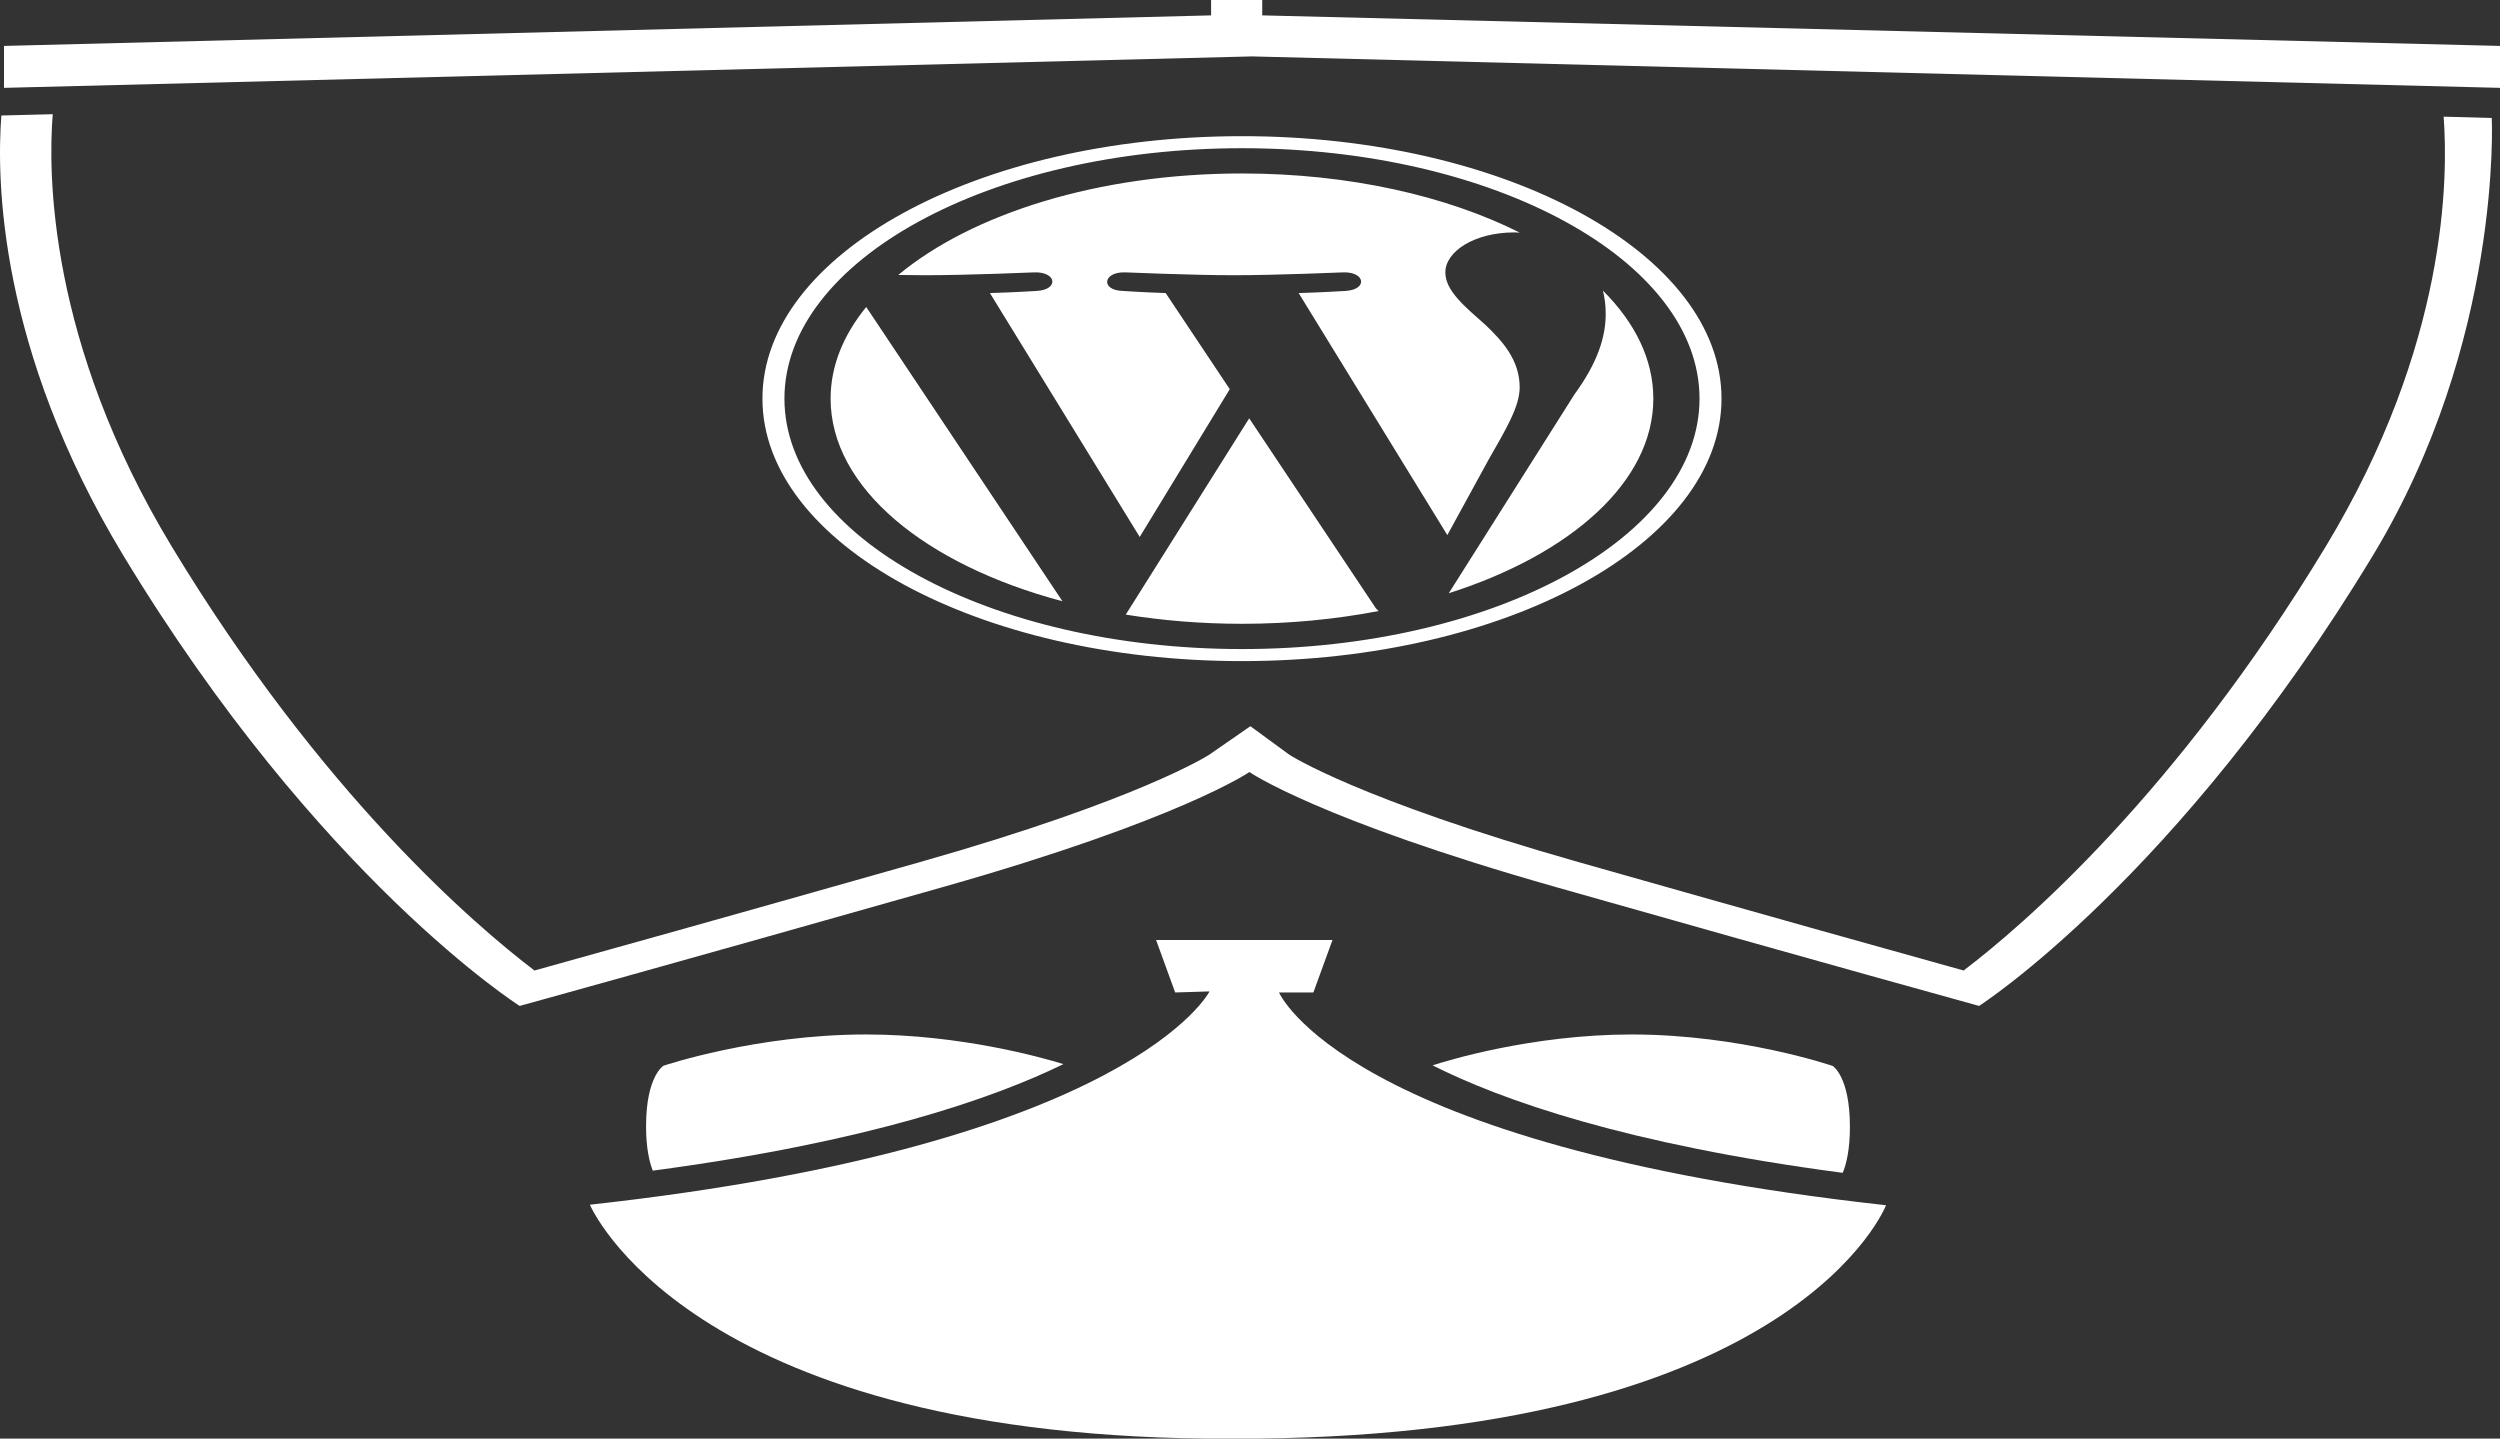 
<svg width="1140px" height="656px" viewBox="0 0 1140 656" version="1.1" xmlns="http://www.w3.org/2000/svg" xmlns:xlink="http://www.w3.org/1999/xlink">
    <rect x="0" y="0" width="1140" height="656" fill="#333333" stroke="none"/>
    <defs></defs>
    <g id="Page-1" stroke="none" stroke-width="1" fill="none" fill-rule="evenodd">
        <g id="Logo-Simple-White" fill="#FFFFFF">
            <path d="M484.912,485.235 C475.469,482.32 438.164,471.719 394.901,471.719 C344.754,471.719 302.528,485.985 302.528,485.985 C302.528,485.985 294.607,490.742 294.607,513.57 C294.607,523.223 296.029,529.618 297.663,533.814 C395.661,520.788 452.917,500.883 484.912,485.235" id="Fill-1"></path>
            <path d="M583.234,452.566 L598.901,452.561 L607.61,428.653 L567.567,428.653 L567.213,428.653 L527.175,428.653 L535.878,452.561 L551.546,452.085 C551.546,452.085 516.206,522.101 268.989,549.346 C268.989,549.346 312.758,653.446 550.001,656 L573.261,656 C819.808,653.446 860.032,549.589 860.032,549.589 C612.82,522.341 583.234,452.566 583.234,452.566" id="Fill-3"></path>
            <path d="M774.98,181.773 C774.98,118.807 681.381,67.583 566.338,67.583 C451.295,67.583 357.701,118.807 357.701,181.773 C357.701,244.742 451.295,295.971 566.338,295.971 C681.381,295.971 774.98,244.742 774.98,181.773 L774.98,181.773 Z M785.008,181.773 C785.008,247.769 686.911,301.46 566.338,301.46 C445.764,301.46 347.673,247.769 347.673,181.773 C347.673,115.78 445.764,62.095 566.338,62.095 C686.911,62.095 785.008,115.78 785.008,181.773 L785.008,181.773 Z M730.943,132.519 C731.749,135.788 732.205,139.297 732.205,143.075 C732.205,153.489 728.644,165.203 717.941,179.849 L660.645,270.516 C716.414,252.72 753.918,219.651 753.918,181.773 C753.918,163.924 745.585,147.142 730.943,132.519 L730.943,132.519 Z M569.634,190.755 L513.344,280.265 C530.155,282.971 547.925,284.449 566.338,284.449 C588.182,284.449 609.136,282.385 628.634,278.629 C628.135,278.188 627.67,277.722 627.288,277.214 L569.634,190.755 Z M692.973,176.596 C692.973,163.901 684.64,155.118 677.507,148.281 C668.001,139.819 659.081,132.661 659.081,124.199 C659.081,114.764 672.153,105.978 690.58,105.978 C691.413,105.978 692.2,106.034 693.01,106.062 C659.639,89.324 615.174,79.106 566.338,79.106 C500.802,79.106 443.153,97.511 409.61,125.382 C414.014,125.458 418.162,125.504 421.681,125.504 C441.3,125.504 471.677,124.199 471.677,124.199 C481.784,123.876 482.976,132.007 472.878,132.661 C472.878,132.661 462.711,133.311 451.407,133.637 L519.713,244.849 L560.77,177.464 L531.547,133.637 C521.44,133.311 511.873,132.661 511.873,132.661 C501.761,132.333 502.948,123.876 513.06,124.199 C513.06,124.199 544.033,125.504 562.465,125.504 C582.078,125.504 612.465,124.199 612.465,124.199 C622.577,123.876 623.769,132.007 613.661,132.661 C613.661,132.661 603.484,133.311 592.19,133.637 L659.984,244 L678.699,209.784 C686.795,195.579 692.973,185.381 692.973,176.596 L692.973,176.596 Z M378.757,181.773 C378.757,222.41 421.9,257.533 484.48,274.172 L395.001,139.99 C384.591,152.758 378.757,166.887 378.757,181.773 L378.757,181.773 Z" id="Fill-5"></path>
            <path d="M840.289,534.815 C842.012,530.615 843.563,524.017 843.563,513.816 C843.563,490.854 835.706,486.071 835.706,486.071 C835.706,486.071 793.821,471.719 744.079,471.719 C698.166,471.719 659.024,483.921 653.258,485.803 C684.655,501.625 741.509,521.777 840.289,534.815" id="Fill-7"></path>
            <path d="M1136.241,53.804 L1114.303,53.2 C1116.34,80.635 1116.224,157.176 1060.485,249.297 C991.905,362.645 921.848,422.483 895.419,442.55 C867.806,434.887 807.806,418.108 719.675,393.083 C619.118,364.53 588.111,344.264 587.943,344.157 L570.173,331.146 L551.532,344.062 C551.233,344.264 520.161,364.53 419.604,393.083 C331.478,418.106 271.333,434.884 243.72,442.55 C217.268,422.462 146.931,362.627 78.36,249.297 C21.871,155.93 21.913,78.523 24.048,52.079 L0.623,52.668 C-1.597,81.142 -0.902,158.87 56.231,253.294 C145.453,400.764 236.968,458.699 236.968,458.699 C236.968,458.699 304.9,440.01 430.365,404.384 C538.443,373.696 569.716,352.047 569.716,352.047 C569.716,352.047 600.99,373.696 709.067,404.384 C834.533,440.01 902.464,458.699 902.464,458.699 C902.464,458.699 992.815,400.764 1082.036,253.294 C1141.146,155.601 1136.241,53.804 1136.241,53.804" id="Fill-9"></path>
            <polygon id="Fill-11" points="575.58 7.011 575.58 0 552.256 0 552.256 7.011 1.83 20.94 1.83 40.061 570.915 25.721 1140 40.061 1140 20.94"></polygon>
        </g>
    </g>
</svg>